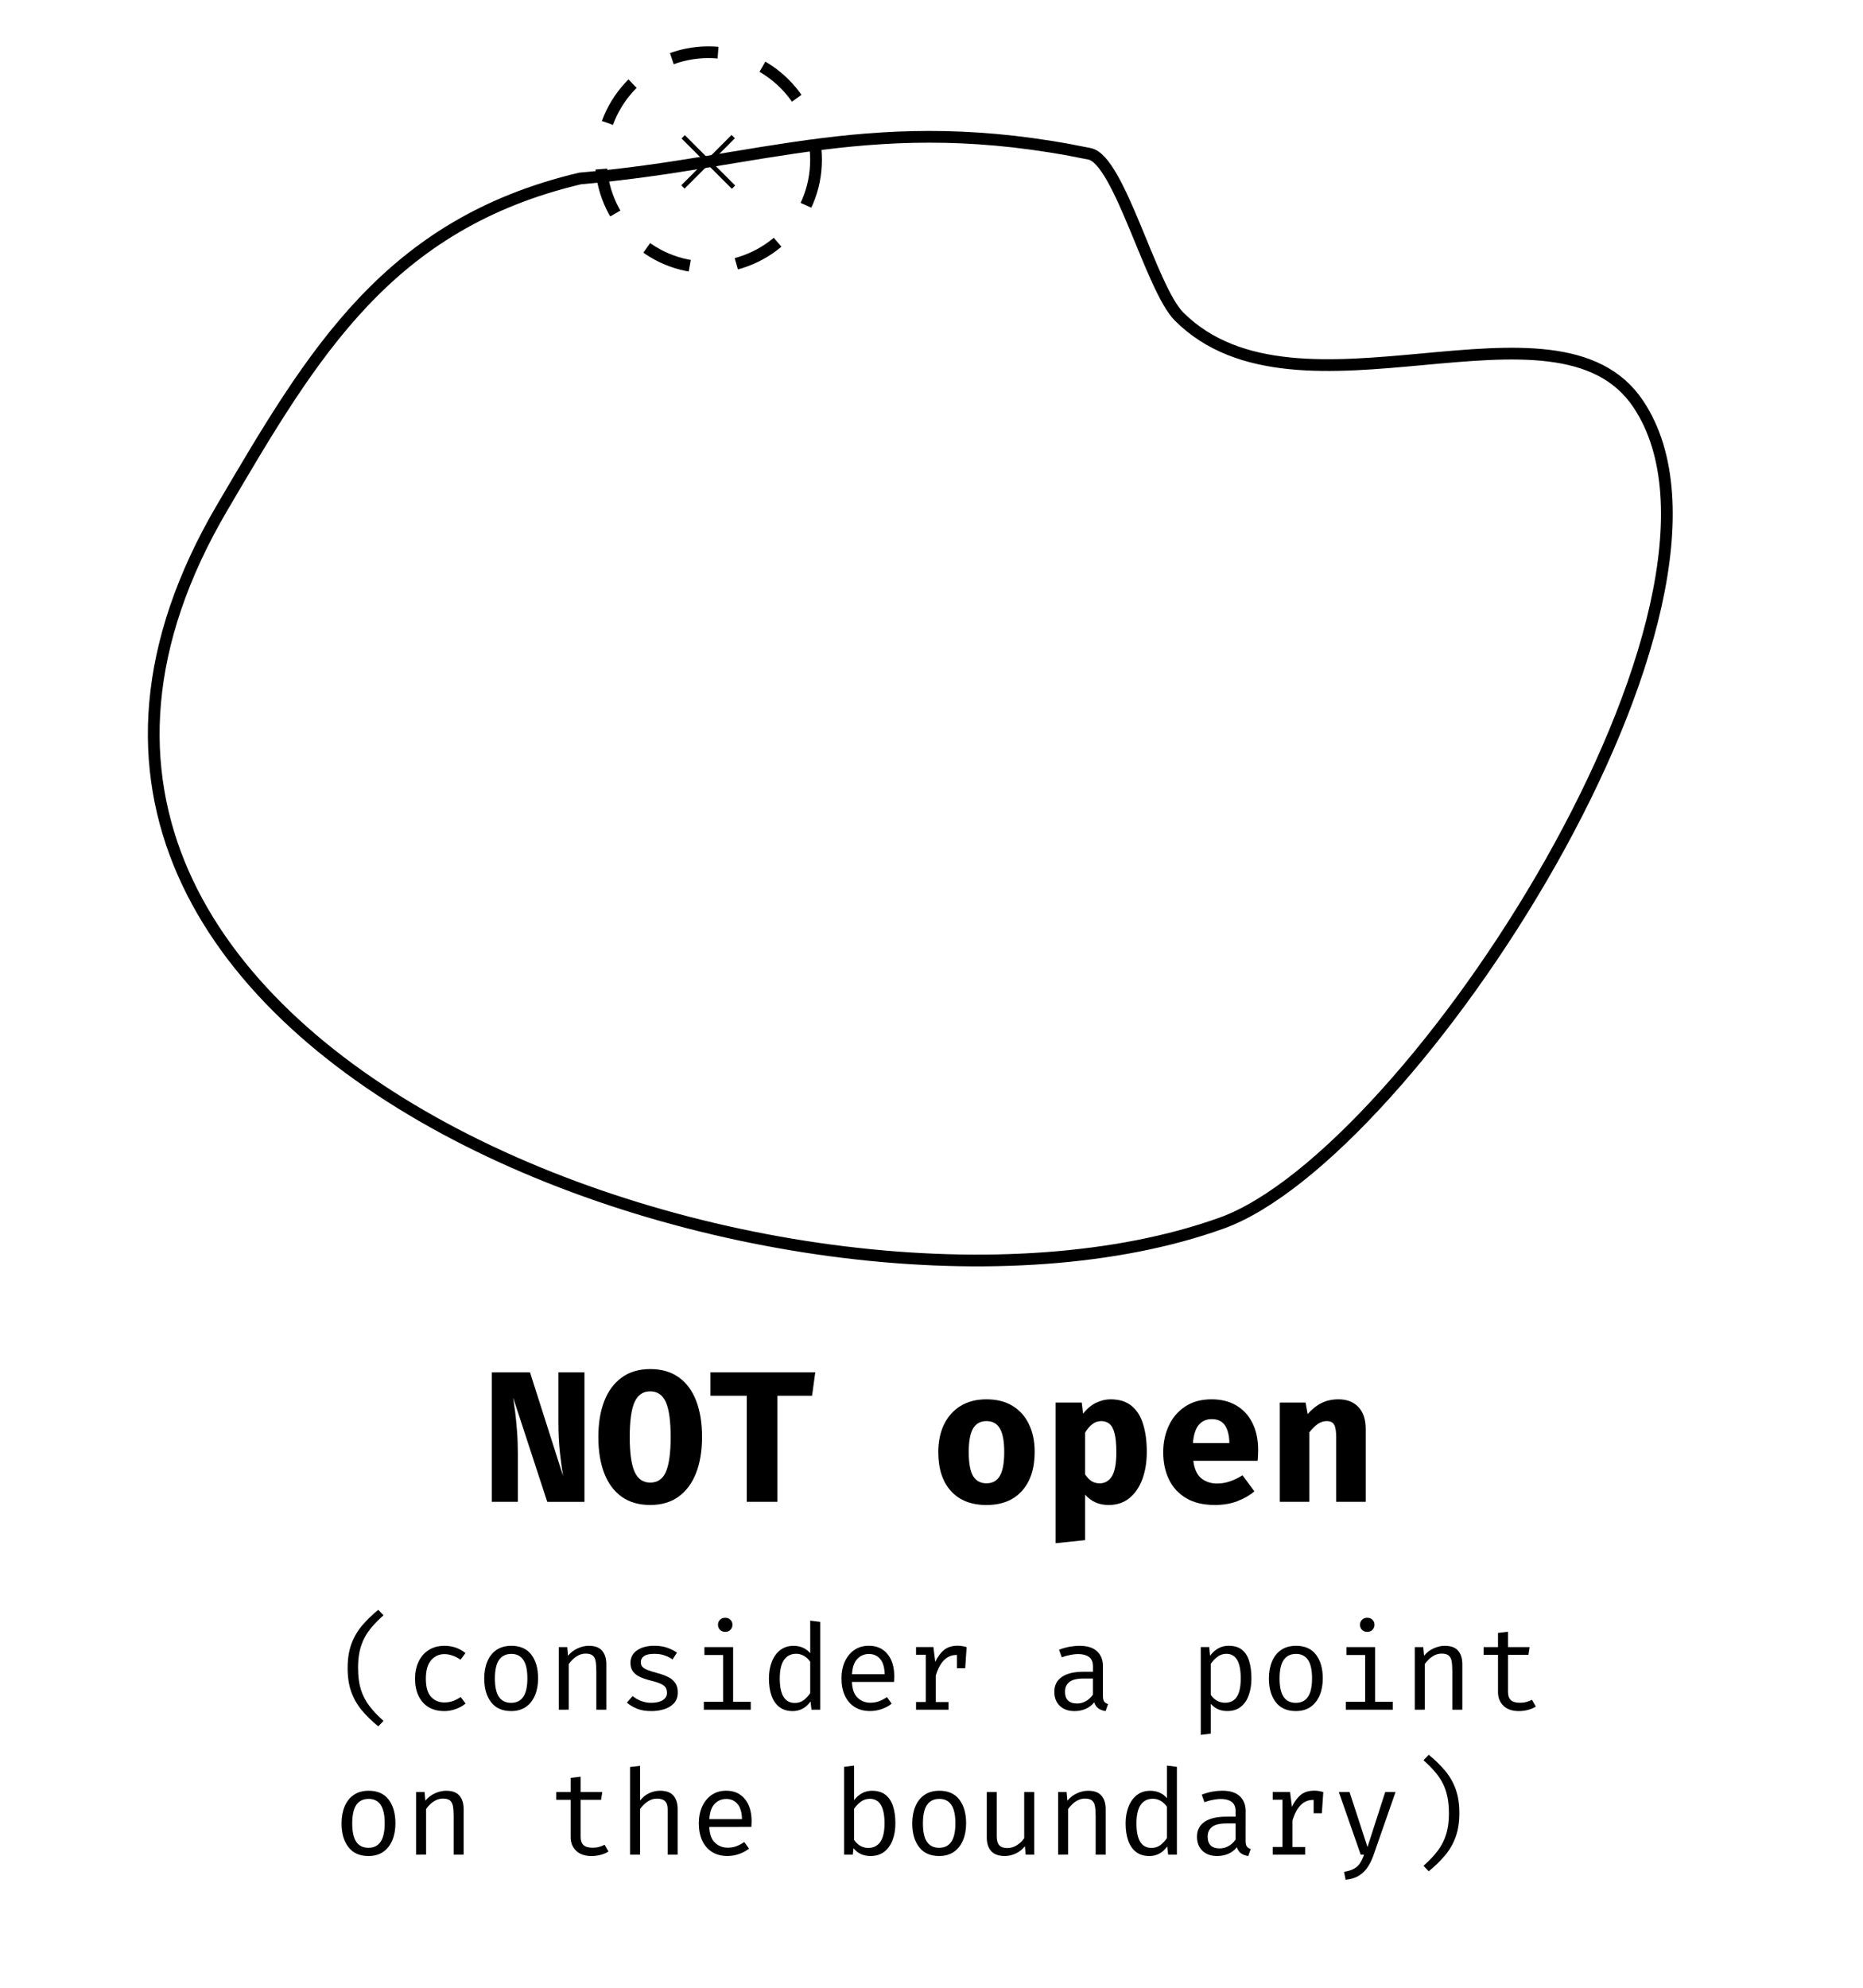 <?xml version="1.0" encoding="UTF-8" standalone="no"?>
<!-- Created with Inkscape (http://www.inkscape.org/) -->

<svg
   width="300"
   height="320"
   viewBox="0 0 79.375 84.667"
   version="1.1"
   id="svg5"
   sodipodi:docname="lm2.svg"
   inkscape:version="1.1.2 (0a00cf5339, 2022-02-04)"
   xmlns:inkscape="http://www.inkscape.org/namespaces/inkscape"
   xmlns:sodipodi="http://sodipodi.sourceforge.net/DTD/sodipodi-0.dtd"
   xmlns="http://www.w3.org/2000/svg"
   xmlns:svg="http://www.w3.org/2000/svg">
  <sodipodi:namedview
     id="namedview7"
     pagecolor="#000000"
     bordercolor="#000000"
     borderopacity="0.25"
     inkscape:pageshadow="2"
     inkscape:pageopacity="1"
     inkscape:pagecheckerboard="0"
     inkscape:document-units="mm"
     showgrid="false"
     units="px"
     width="300px"
     inkscape:snap-bbox="true"
     inkscape:snap-global="true"
     inkscape:bbox-paths="false"
     inkscape:zoom="1.0897757"
     inkscape:cx="24.775741"
     inkscape:cy="72.033172"
     inkscape:window-width="1920"
     inkscape:window-height="1048"
     inkscape:window-x="0"
     inkscape:window-y="32"
     inkscape:window-maximized="1"
     inkscape:current-layer="text66054" />
  <defs
     id="defs2" />
  <g
     inkscape:label="Layer 1"
     inkscape:groupmode="layer"
     id="layer1">
    <circle
       style="fill:none;stroke:#000000;stroke-width:0.5;stroke-linejoin:bevel;stroke-miterlimit:4;stroke-dasharray:2, 2;stroke-dashoffset:0;stroke-opacity:1"
       id="path1613"
       cx="30.186"
       cy="6.807"
       r="4.582" />
    <g
       id="g2313"
       transform="translate(-27.31,-10.934)">
      <path
         style="fill:none;stroke:#000000;stroke-width:0.2;stroke-linejoin:bevel;stroke-miterlimit:4;stroke-dasharray:none;stroke-dashoffset:0;stroke-opacity:1"
         d="m 58.551,16.753 -2.144,2.144"
         id="path1843" />
      <g
         id="g2308">
        <path
           style="fill:none;stroke:#000000;stroke-width:0.2;stroke-linejoin:bevel;stroke-miterlimit:4;stroke-dasharray:none;stroke-dashoffset:0;stroke-opacity:1"
           d="m 56.418,16.761 2.144,2.144"
           id="path1843-3" />
      </g>
    </g>
    <g
       aria-label="NOT open "
       id="text4187"
       style="font-weight:bold;font-size:7.761px;font-family:'Fira Code';-inkscape-font-specification:'Fira Code Bold';fill:#000000;stroke-width:0.2;stroke-linejoin:bevel">
      <path
         d="m 23.316,63.969 -1.453,-4.438 q 0.036,0.235 0.084,0.605 0.048,0.366 0.08,0.816 0.036,0.45 0.036,0.935 v 2.082 h -1.11 v -5.516 h 1.628 l 1.409,4.414 q -0.064,-0.378 -0.131,-0.967 -0.068,-0.589 -0.068,-1.333 v -2.113 h 1.11 v 5.516 z"
         id="path832" />
      <path
         d="m 29.911,61.207 q 0,0.876 -0.251,1.528 -0.251,0.649 -0.744,1.011 -0.49,0.358 -1.214,0.358 -0.72,0 -1.214,-0.35 -0.494,-0.354 -0.744,-1.003 -0.251,-0.649 -0.251,-1.544 0,-0.876 0.251,-1.524 0.251,-0.649 0.744,-1.007 0.494,-0.362 1.214,-0.362 0.724,0 1.214,0.35 0.494,0.35 0.744,0.999 0.251,0.649 0.251,1.544 z m -1.337,0 q 0,-1.019 -0.203,-1.481 -0.203,-0.462 -0.669,-0.462 -0.466,0 -0.669,0.466 -0.203,0.462 -0.203,1.477 0,1.019 0.207,1.481 0.207,0.462 0.665,0.462 0.478,0 0.673,-0.466 0.199,-0.47 0.199,-1.477 z"
         id="path834" />
      <path
         d="m 33.123,59.452 v 4.517 H 31.817 V 59.452 h -1.548 v -0.999 h 4.466 L 34.599,59.452 Z"
         id="path836" />
      <path
         d="m 42.03,59.603 q 0.653,0 1.11,0.279 0.458,0.279 0.7,0.784 0.243,0.501 0.243,1.178 0,1.059 -0.541,1.66 -0.541,0.601 -1.512,0.601 -0.971,0 -1.512,-0.593 -0.541,-0.593 -0.541,-1.66 0,-0.673 0.243,-1.178 0.247,-0.505 0.704,-0.788 0.462,-0.283 1.106,-0.283 z m 0,0.927 q -0.386,0 -0.573,0.318 -0.183,0.314 -0.183,1.003 0,0.7 0.183,1.015 0.187,0.314 0.573,0.314 0.386,0 0.569,-0.314 0.187,-0.314 0.187,-1.023 0,-0.685 -0.187,-0.999 -0.183,-0.314 -0.569,-0.314 z"
         id="path838" />
      <path
         d="m 47.315,59.603 q 0.553,0 0.892,0.275 0.338,0.275 0.494,0.776 0.159,0.501 0.159,1.19 0,0.653 -0.191,1.166 -0.191,0.509 -0.553,0.804 -0.362,0.291 -0.88,0.291 -0.617,0 -1.003,-0.442 v 1.938 l -1.258,0.131 v -5.99 h 1.114 l 0.056,0.474 q 0.259,-0.33 0.565,-0.47 0.306,-0.143 0.605,-0.143 z m -0.39,0.927 q -0.219,0 -0.386,0.131 -0.167,0.131 -0.306,0.358 v 1.783 q 0.131,0.195 0.275,0.287 0.147,0.092 0.346,0.092 0.334,0 0.521,-0.302 0.187,-0.306 0.187,-1.019 0,-0.525 -0.076,-0.812 -0.076,-0.291 -0.219,-0.402 -0.143,-0.115 -0.342,-0.115 z"
         id="path840" />
      <path
         d="m 50.842,62.222 q 0.064,0.517 0.338,0.744 0.275,0.223 0.677,0.223 0.291,0 0.561,-0.096 0.271,-0.096 0.521,-0.255 l 0.505,0.685 q -0.299,0.255 -0.724,0.418 -0.422,0.163 -0.963,0.163 -0.724,0 -1.214,-0.287 -0.49,-0.291 -0.736,-0.796 -0.247,-0.505 -0.247,-1.162 0,-0.625 0.239,-1.134 0.239,-0.513 0.697,-0.816 0.462,-0.306 1.126,-0.306 0.605,0 1.047,0.259 0.446,0.259 0.689,0.744 0.247,0.486 0.247,1.166 0,0.107 -0.008,0.231 -0.004,0.123 -0.016,0.219 z m 0.78,-1.775 q -0.338,0 -0.545,0.243 -0.207,0.243 -0.251,0.776 h 1.552 q -0.004,-0.462 -0.179,-0.74 -0.175,-0.279 -0.577,-0.279 z"
         id="path842" />
      <path
         d="m 54.527,63.969 v -4.227 h 1.098 l 0.088,0.49 q 0.283,-0.318 0.597,-0.474 0.314,-0.155 0.716,-0.155 0.541,0 0.852,0.33 0.31,0.33 0.31,0.931 v 3.104 h -1.258 v -2.742 q 0,-0.39 -0.088,-0.541 -0.084,-0.155 -0.318,-0.155 -0.199,0 -0.382,0.127 -0.179,0.127 -0.358,0.354 v 2.957 z"
         id="path844" />
    </g>
    <path
       style="fill:none;fill-opacity:1;stroke:#000000;stroke-width:0.5;stroke-linejoin:bevel;stroke-miterlimit:4;stroke-dasharray:none;stroke-dashoffset:0;stroke-opacity:1"
       d="M 24.718,7.601 C 16.529,9.54 13.326,15.05 9.465,21.623 -4.311,45.08 34.242,58.492 52.047,52.098 60.131,49.195 75.441,25.637 69.799,17.207 66.327,12.018 55.31,18.557 50.234,13.481 49.049,12.296 47.69,6.814 46.425,6.553 37.337,4.677 32.374,6.956 24.718,7.601 Z"
       id="path31536" />
    <g
       aria-label="(consider a point
on the boundary)"
       id="text66054"
       style="font-size:4.939px;font-family:'Fira Code';-inkscape-font-specification:'Fira Code';fill:#000000;stroke-width:0.5;stroke-linejoin:bevel">
      <path
         d="m 15.256,71.051 q 0,0.529 0.119,0.914 0.122,0.382 0.362,0.699 0.241,0.317 0.603,0.636 l -0.223,0.233 q -0.41,-0.334 -0.704,-0.686 -0.291,-0.352 -0.448,-0.785 -0.154,-0.433 -0.154,-1.011 0,-0.577 0.154,-1.011 0.157,-0.433 0.448,-0.785 0.294,-0.352 0.704,-0.686 l 0.223,0.233 q -0.274,0.243 -0.479,0.479 -0.203,0.233 -0.337,0.491 -0.134,0.258 -0.203,0.57 -0.066,0.312 -0.066,0.709 z"
         style="stroke-width:0.5"
         id="path865" />
      <path
         d="m 18.934,72.515 q 0.2,0 0.372,-0.063 0.175,-0.066 0.322,-0.17 l 0.208,0.279 q -0.175,0.149 -0.42,0.236 -0.246,0.086 -0.481,0.086 -0.398,0 -0.679,-0.17 -0.279,-0.172 -0.426,-0.481 -0.147,-0.312 -0.147,-0.729 0,-0.4 0.147,-0.717 0.147,-0.317 0.428,-0.499 0.281,-0.185 0.681,-0.185 0.509,0 0.892,0.309 l -0.208,0.284 q -0.347,-0.238 -0.689,-0.238 -0.344,0 -0.567,0.261 -0.223,0.258 -0.223,0.785 0,0.534 0.223,0.775 0.223,0.238 0.567,0.238 z"
         style="stroke-width:0.5"
         id="path867" />
      <path
         d="m 21.783,70.101 q 0.565,0 0.854,0.377 0.289,0.377 0.289,1.011 0,0.408 -0.132,0.722 -0.132,0.314 -0.388,0.494 -0.256,0.177 -0.628,0.177 -0.565,0 -0.856,-0.38 -0.291,-0.38 -0.291,-1.008 0,-0.41 0.132,-0.724 0.132,-0.317 0.388,-0.491 0.258,-0.177 0.633,-0.177 z m 0,0.347 q -0.344,0 -0.522,0.256 -0.175,0.256 -0.175,0.79 0,0.529 0.172,0.785 0.175,0.253 0.519,0.253 0.344,0 0.517,-0.256 0.175,-0.256 0.175,-0.788 0,-0.532 -0.172,-0.785 -0.172,-0.256 -0.514,-0.256 z"
         style="stroke-width:0.5"
         id="path869" />
      <path
         d="m 23.807,72.824 v -2.667 h 0.362 l 0.033,0.37 q 0.162,-0.205 0.405,-0.314 0.243,-0.111 0.476,-0.111 0.393,0 0.57,0.208 0.18,0.208 0.18,0.577 v 1.938 h -0.426 v -1.624 q 0,-0.274 -0.03,-0.441 -0.03,-0.167 -0.129,-0.246 -0.096,-0.079 -0.296,-0.079 -0.157,0 -0.296,0.068 -0.137,0.068 -0.246,0.172 -0.106,0.101 -0.177,0.205 v 1.943 z"
         style="stroke-width:0.5"
         id="path871" />
      <path
         d="m 27.753,72.53 q 0.309,0 0.486,-0.114 0.177,-0.114 0.177,-0.309 0,-0.119 -0.046,-0.208 -0.043,-0.089 -0.18,-0.16 -0.137,-0.073 -0.42,-0.144 -0.276,-0.068 -0.481,-0.157 -0.203,-0.091 -0.317,-0.236 -0.111,-0.144 -0.111,-0.375 0,-0.337 0.281,-0.532 0.281,-0.195 0.732,-0.195 0.322,0 0.56,0.086 0.241,0.086 0.408,0.208 l -0.187,0.289 q -0.149,-0.104 -0.334,-0.17 -0.182,-0.068 -0.441,-0.068 -0.314,0 -0.446,0.099 -0.132,0.096 -0.132,0.251 0,0.119 0.063,0.198 0.066,0.076 0.22,0.137 0.154,0.061 0.426,0.134 0.261,0.071 0.456,0.167 0.195,0.096 0.301,0.253 0.109,0.154 0.109,0.403 0,0.284 -0.162,0.461 -0.162,0.175 -0.42,0.256 -0.256,0.079 -0.542,0.079 -0.362,0 -0.618,-0.104 -0.253,-0.106 -0.426,-0.256 l 0.243,-0.281 q 0.157,0.129 0.36,0.21 0.205,0.079 0.441,0.079 z"
         style="stroke-width:0.5"
         id="path873" />
      <path
         d="m 30.896,68.908 q 0.142,0 0.225,0.086 0.086,0.086 0.086,0.21 0,0.129 -0.086,0.218 -0.084,0.086 -0.225,0.086 -0.134,0 -0.22,-0.086 -0.086,-0.089 -0.086,-0.218 0,-0.124 0.086,-0.21 0.086,-0.086 0.22,-0.086 z m 0.339,1.249 v 2.33 h 0.752 v 0.337 H 29.987 V 72.487 h 0.823 v -1.993 h -0.798 v -0.337 z"
         style="stroke-width:0.5"
         id="path875" />
      <path
         d="m 34.52,69.03 0.426,0.053 v 3.741 h -0.372 l -0.041,-0.352 q -0.149,0.213 -0.344,0.312 -0.192,0.099 -0.413,0.099 -0.347,0 -0.572,-0.175 -0.225,-0.175 -0.334,-0.486 -0.109,-0.314 -0.109,-0.727 0,-0.4 0.124,-0.714 0.124,-0.317 0.357,-0.496 0.236,-0.182 0.565,-0.182 0.443,0 0.714,0.314 z m -0.603,1.413 q -0.334,0 -0.514,0.261 -0.18,0.261 -0.18,0.79 0,1.043 0.641,1.043 0.225,0 0.388,-0.127 0.162,-0.129 0.268,-0.294 v -1.332 q -0.109,-0.162 -0.263,-0.251 -0.154,-0.091 -0.339,-0.091 z"
         style="stroke-width:0.5"
         id="path877" />
      <path
         d="m 36.298,71.641 q 0.018,0.463 0.243,0.676 0.228,0.21 0.537,0.21 0.205,0 0.37,-0.061 0.165,-0.061 0.342,-0.18 l 0.2,0.281 q -0.185,0.147 -0.426,0.23 -0.241,0.084 -0.491,0.084 -0.39,0 -0.664,-0.175 -0.271,-0.175 -0.415,-0.486 -0.142,-0.314 -0.142,-0.727 0,-0.405 0.142,-0.719 0.144,-0.314 0.405,-0.494 0.263,-0.18 0.618,-0.18 0.504,0 0.793,0.35 0.291,0.35 0.291,0.957 0,0.068 -0.005,0.129 -0.003,0.061 -0.005,0.104 z m 0.724,-1.19 q -0.296,0 -0.496,0.21 -0.2,0.21 -0.225,0.651 h 1.39 q -0.008,-0.428 -0.187,-0.643 -0.18,-0.218 -0.481,-0.218 z"
         style="stroke-width:0.5"
         id="path879" />
      <path
         d="m 39.029,72.824 v -0.327 h 0.415 v -2.014 h -0.415 v -0.327 h 0.74 l 0.079,0.631 q 0.154,-0.329 0.375,-0.509 0.22,-0.18 0.583,-0.18 0.111,0 0.198,0.018 0.089,0.015 0.18,0.041 l -0.061,0.902 h -0.35 v -0.567 q -0.01,0 -0.023,0 -0.613,0 -0.879,0.876 v 1.13 h 0.542 v 0.327 z"
         style="stroke-width:0.5"
         id="path881" />
      <path
         d="m 46.992,72.242 q 0,0.162 0.053,0.236 0.053,0.073 0.165,0.106 l -0.104,0.299 q -0.172,-0.023 -0.301,-0.109 -0.129,-0.089 -0.187,-0.266 -0.144,0.185 -0.362,0.281 -0.215,0.094 -0.474,0.094 -0.4,0 -0.631,-0.225 -0.23,-0.225 -0.23,-0.598 0,-0.413 0.322,-0.633 0.322,-0.22 0.93,-0.22 h 0.393 v -0.223 q 0,-0.289 -0.17,-0.408 -0.167,-0.122 -0.466,-0.122 -0.132,0 -0.309,0.033 -0.177,0.03 -0.385,0.104 L 45.122,70.269 q 0.243,-0.091 0.458,-0.129 0.218,-0.038 0.413,-0.038 0.496,0 0.747,0.233 0.251,0.233 0.251,0.628 z m -1.102,0.317 q 0.198,0 0.375,-0.099 0.18,-0.101 0.299,-0.279 v -0.686 h -0.385 q -0.441,0 -0.623,0.152 -0.18,0.152 -0.18,0.408 0,0.504 0.514,0.504 z"
         style="stroke-width:0.5"
         id="path883" />
      <path
         d="m 52.353,70.101 q 0.355,0 0.565,0.172 0.213,0.172 0.306,0.486 0.094,0.312 0.094,0.729 0,0.403 -0.114,0.719 -0.111,0.314 -0.339,0.494 -0.228,0.18 -0.575,0.18 -0.438,0 -0.704,-0.309 v 1.271 l -0.426,0.053 v -3.741 h 0.362 l 0.035,0.372 q 0.147,-0.205 0.35,-0.317 0.203,-0.111 0.446,-0.111 z m -0.101,0.342 q -0.22,0 -0.39,0.134 -0.17,0.132 -0.276,0.294 v 1.322 q 0.104,0.154 0.261,0.246 0.16,0.089 0.35,0.089 0.332,0 0.499,-0.253 0.167,-0.253 0.167,-0.788 0,-1.043 -0.61,-1.043 z"
         style="stroke-width:0.5"
         id="path885" />
      <path
         d="m 55.215,70.101 q 0.565,0 0.854,0.377 0.289,0.377 0.289,1.011 0,0.408 -0.132,0.722 -0.132,0.314 -0.388,0.494 -0.256,0.177 -0.628,0.177 -0.565,0 -0.856,-0.38 -0.291,-0.38 -0.291,-1.008 0,-0.41 0.132,-0.724 0.132,-0.317 0.388,-0.491 0.258,-0.177 0.633,-0.177 z m 0,0.347 q -0.344,0 -0.522,0.256 -0.175,0.256 -0.175,0.79 0,0.529 0.172,0.785 0.175,0.253 0.519,0.253 0.344,0 0.517,-0.256 0.175,-0.256 0.175,-0.788 0,-0.532 -0.172,-0.785 -0.172,-0.256 -0.514,-0.256 z"
         style="stroke-width:0.5"
         id="path887" />
      <path
         d="m 58.25,68.908 q 0.142,0 0.225,0.086 0.086,0.086 0.086,0.21 0,0.129 -0.086,0.218 -0.084,0.086 -0.225,0.086 -0.134,0 -0.22,-0.086 -0.086,-0.089 -0.086,-0.218 0,-0.124 0.086,-0.21 0.086,-0.086 0.22,-0.086 z m 0.339,1.249 v 2.33 h 0.752 v 0.337 H 57.34 V 72.487 h 0.823 v -1.993 h -0.798 v -0.337 z"
         style="stroke-width:0.5"
         id="path889" />
      <path
         d="m 60.278,72.824 v -2.667 h 0.362 l 0.033,0.37 q 0.162,-0.205 0.405,-0.314 0.243,-0.111 0.476,-0.111 0.393,0 0.57,0.208 0.18,0.208 0.18,0.577 v 1.938 h -0.426 v -1.624 q 0,-0.274 -0.03,-0.441 -0.03,-0.167 -0.129,-0.246 -0.096,-0.079 -0.296,-0.079 -0.157,0 -0.296,0.068 -0.137,0.068 -0.246,0.172 -0.106,0.101 -0.177,0.205 v 1.943 z"
         style="stroke-width:0.5"
         id="path891" />
      <path
         d="m 65.435,72.69 q -0.137,0.091 -0.332,0.142 -0.195,0.051 -0.382,0.051 -0.431,0 -0.664,-0.225 -0.233,-0.225 -0.233,-0.58 v -1.591 h -0.613 v -0.329 h 0.613 v -0.605 l 0.426,-0.051 v 0.656 h 0.922 l -0.051,0.329 h -0.871 v 1.586 q 0,0.223 0.117,0.339 0.119,0.117 0.393,0.117 0.149,0 0.276,-0.035 0.127,-0.035 0.236,-0.091 z"
         style="stroke-width:0.5"
         id="path893" />
      <path
         d="m 15.704,76.275 q 0.565,0 0.854,0.377 0.289,0.377 0.289,1.011 0,0.408 -0.132,0.722 -0.132,0.314 -0.388,0.494 -0.256,0.177 -0.628,0.177 -0.565,0 -0.856,-0.38 -0.291,-0.38 -0.291,-1.008 0,-0.41 0.132,-0.724 0.132,-0.317 0.388,-0.491 0.258,-0.177 0.633,-0.177 z m 0,0.347 q -0.344,0 -0.522,0.256 -0.175,0.256 -0.175,0.79 0,0.529 0.172,0.785 0.175,0.253 0.519,0.253 0.344,0 0.517,-0.256 0.175,-0.256 0.175,-0.788 0,-0.532 -0.172,-0.785 -0.172,-0.256 -0.514,-0.256 z"
         style="stroke-width:0.5"
         id="path895" />
      <path
         d="m 17.728,78.998 v -2.667 h 0.362 l 0.033,0.37 q 0.162,-0.205 0.405,-0.314 0.243,-0.111 0.476,-0.111 0.393,0 0.57,0.208 0.18,0.208 0.18,0.577 v 1.938 h -0.426 v -1.624 q 0,-0.274 -0.03,-0.441 -0.03,-0.167 -0.129,-0.246 -0.096,-0.079 -0.296,-0.079 -0.157,0 -0.296,0.068 -0.137,0.068 -0.246,0.172 -0.106,0.101 -0.177,0.205 v 1.943 z"
         style="stroke-width:0.5"
         id="path897" />
      <path
         d="m 25.924,78.864 q -0.137,0.091 -0.332,0.142 -0.195,0.051 -0.382,0.051 -0.431,0 -0.664,-0.225 -0.233,-0.225 -0.233,-0.58 v -1.591 h -0.613 v -0.329 h 0.613 v -0.605 l 0.426,-0.051 v 0.656 h 0.922 l -0.051,0.329 h -0.871 v 1.586 q 0,0.223 0.117,0.339 0.119,0.117 0.393,0.117 0.149,0 0.276,-0.035 0.127,-0.035 0.236,-0.091 z"
         style="stroke-width:0.5"
         id="path899" />
      <path
         d="m 27.271,75.216 v 1.479 q 0.157,-0.208 0.385,-0.314 0.23,-0.106 0.466,-0.106 0.39,0 0.57,0.208 0.18,0.208 0.18,0.577 v 1.938 h -0.426 v -1.927 q 0,-0.241 -0.111,-0.35 -0.111,-0.111 -0.35,-0.111 -0.152,0 -0.289,0.068 -0.137,0.068 -0.246,0.17 -0.109,0.101 -0.18,0.208 v 1.943 h -0.426 v -3.736 z"
         style="stroke-width:0.5"
         id="path901" />
      <path
         d="m 30.22,77.815 q 0.018,0.463 0.243,0.676 0.228,0.21 0.537,0.21 0.205,0 0.37,-0.061 0.165,-0.061 0.342,-0.18 l 0.2,0.281 q -0.185,0.147 -0.426,0.23 -0.241,0.084 -0.491,0.084 -0.39,0 -0.664,-0.175 -0.271,-0.175 -0.415,-0.486 -0.142,-0.314 -0.142,-0.727 0,-0.405 0.142,-0.719 0.144,-0.314 0.405,-0.494 0.263,-0.18 0.618,-0.18 0.504,0 0.793,0.35 0.291,0.35 0.291,0.957 0,0.068 -0.005,0.129 -0.003,0.061 -0.005,0.104 z m 0.724,-1.19 q -0.296,0 -0.496,0.21 -0.2,0.21 -0.225,0.651 h 1.39 q -0.008,-0.428 -0.187,-0.643 -0.18,-0.218 -0.481,-0.218 z"
         style="stroke-width:0.5"
         id="path903" />
      <path
         d="m 36.389,76.678 q 0.144,-0.192 0.337,-0.296 0.195,-0.106 0.423,-0.106 0.357,0 0.577,0.172 0.22,0.172 0.322,0.486 0.101,0.312 0.101,0.729 0,0.403 -0.122,0.719 -0.119,0.314 -0.355,0.494 -0.236,0.18 -0.58,0.18 -0.463,0 -0.727,-0.334 l -0.03,0.276 h -0.372 v -3.741 l 0.426,-0.053 z m 0.603,2.034 q 0.334,0 0.514,-0.258 0.18,-0.258 0.18,-0.793 0,-1.043 -0.628,-1.043 -0.223,0 -0.393,0.134 -0.17,0.132 -0.276,0.294 v 1.322 q 0.104,0.16 0.261,0.253 0.16,0.091 0.342,0.091 z"
         style="stroke-width:0.5"
         id="path905" />
      <path
         d="m 40.019,76.275 q 0.565,0 0.854,0.377 0.289,0.377 0.289,1.011 0,0.408 -0.132,0.722 -0.132,0.314 -0.388,0.494 -0.256,0.177 -0.628,0.177 -0.565,0 -0.856,-0.38 -0.291,-0.38 -0.291,-1.008 0,-0.41 0.132,-0.724 0.132,-0.317 0.388,-0.491 0.258,-0.177 0.633,-0.177 z m 0,0.347 q -0.344,0 -0.522,0.256 -0.175,0.256 -0.175,0.79 0,0.529 0.172,0.785 0.175,0.253 0.519,0.253 0.344,0 0.517,-0.256 0.175,-0.256 0.175,-0.788 0,-0.532 -0.172,-0.785 -0.172,-0.256 -0.514,-0.256 z"
         style="stroke-width:0.5"
         id="path907" />
      <path
         d="m 42.468,76.331 v 1.889 q 0,0.263 0.109,0.38 0.109,0.117 0.339,0.117 0.22,0 0.415,-0.124 0.198,-0.127 0.306,-0.299 v -1.963 h 0.426 v 2.667 h -0.362 l -0.035,-0.36 q -0.157,0.203 -0.39,0.312 -0.23,0.106 -0.463,0.106 -0.388,0 -0.58,-0.205 -0.19,-0.208 -0.19,-0.58 v -1.94 z"
         style="stroke-width:0.5"
         id="path909" />
      <path
         d="m 45.082,78.998 v -2.667 h 0.362 l 0.033,0.37 q 0.162,-0.205 0.405,-0.314 0.243,-0.111 0.476,-0.111 0.393,0 0.57,0.208 0.18,0.208 0.18,0.577 v 1.938 h -0.426 v -1.624 q 0,-0.274 -0.03,-0.441 -0.03,-0.167 -0.129,-0.246 -0.096,-0.079 -0.296,-0.079 -0.157,0 -0.296,0.068 -0.137,0.068 -0.246,0.172 -0.106,0.101 -0.177,0.205 v 1.943 z"
         style="stroke-width:0.5"
         id="path911" />
      <path
         d="m 49.717,75.204 0.426,0.053 v 3.741 h -0.372 l -0.041,-0.352 q -0.149,0.213 -0.344,0.312 -0.192,0.099 -0.413,0.099 -0.347,0 -0.572,-0.175 -0.225,-0.175 -0.334,-0.486 -0.109,-0.314 -0.109,-0.727 0,-0.4 0.124,-0.714 0.124,-0.317 0.357,-0.496 0.236,-0.182 0.565,-0.182 0.443,0 0.714,0.314 z m -0.603,1.413 q -0.334,0 -0.514,0.261 -0.18,0.261 -0.18,0.79 0,1.043 0.641,1.043 0.225,0 0.388,-0.127 0.162,-0.129 0.268,-0.294 v -1.332 q -0.109,-0.162 -0.263,-0.251 -0.154,-0.091 -0.339,-0.091 z"
         style="stroke-width:0.5"
         id="path913" />
      <path
         d="m 53.07,78.415 q 0,0.162 0.053,0.236 0.053,0.073 0.165,0.106 l -0.104,0.299 q -0.172,-0.023 -0.301,-0.109 -0.129,-0.089 -0.187,-0.266 -0.144,0.185 -0.362,0.281 -0.215,0.094 -0.474,0.094 -0.4,0 -0.631,-0.225 -0.23,-0.225 -0.23,-0.598 0,-0.413 0.322,-0.633 0.322,-0.22 0.93,-0.22 h 0.393 V 77.156 q 0,-0.289 -0.17,-0.408 -0.167,-0.122 -0.466,-0.122 -0.132,0 -0.309,0.033 -0.177,0.03 -0.385,0.104 l -0.111,-0.322 q 0.243,-0.091 0.458,-0.129 0.218,-0.038 0.413,-0.038 0.496,0 0.747,0.233 0.251,0.233 0.251,0.628 z m -1.102,0.317 q 0.198,0 0.375,-0.099 0.18,-0.101 0.299,-0.279 v -0.686 h -0.385 q -0.441,0 -0.623,0.152 -0.18,0.152 -0.18,0.408 0,0.504 0.514,0.504 z"
         style="stroke-width:0.5"
         id="path915" />
      <path
         d="m 54.225,78.998 v -0.327 h 0.415 v -2.014 h -0.415 v -0.327 h 0.74 l 0.079,0.631 q 0.154,-0.329 0.375,-0.509 0.22,-0.18 0.583,-0.18 0.111,0 0.198,0.018 0.089,0.015 0.18,0.041 l -0.061,0.902 h -0.35 v -0.567 q -0.01,0 -0.023,0 -0.613,0 -0.879,0.876 v 1.13 h 0.542 v 0.327 z"
         style="stroke-width:0.5"
         id="path917" />
      <path
         d="m 59.458,76.331 -0.937,2.685 q -0.094,0.271 -0.238,0.496 -0.142,0.225 -0.372,0.372 -0.228,0.149 -0.58,0.185 l -0.066,-0.339 q 0.276,-0.046 0.436,-0.139 0.16,-0.094 0.251,-0.241 0.094,-0.144 0.165,-0.352 h -0.142 l -0.932,-2.667 h 0.456 l 0.765,2.343 0.755,-2.343 z"
         style="stroke-width:0.5"
         id="path919" />
      <path
         d="m 61.732,77.225 q 0,-0.398 -0.068,-0.709 -0.066,-0.312 -0.2,-0.57 -0.134,-0.258 -0.339,-0.491 -0.203,-0.236 -0.476,-0.479 l 0.223,-0.233 q 0.41,0.334 0.702,0.686 0.294,0.352 0.448,0.785 0.157,0.433 0.157,1.011 0,0.577 -0.157,1.011 -0.154,0.433 -0.448,0.785 -0.291,0.352 -0.702,0.686 l -0.223,-0.233 q 0.362,-0.319 0.603,-0.636 0.241,-0.317 0.36,-0.699 0.122,-0.385 0.122,-0.914 z"
         style="stroke-width:0.5"
         id="path921" />
    </g>
  </g>
</svg>
